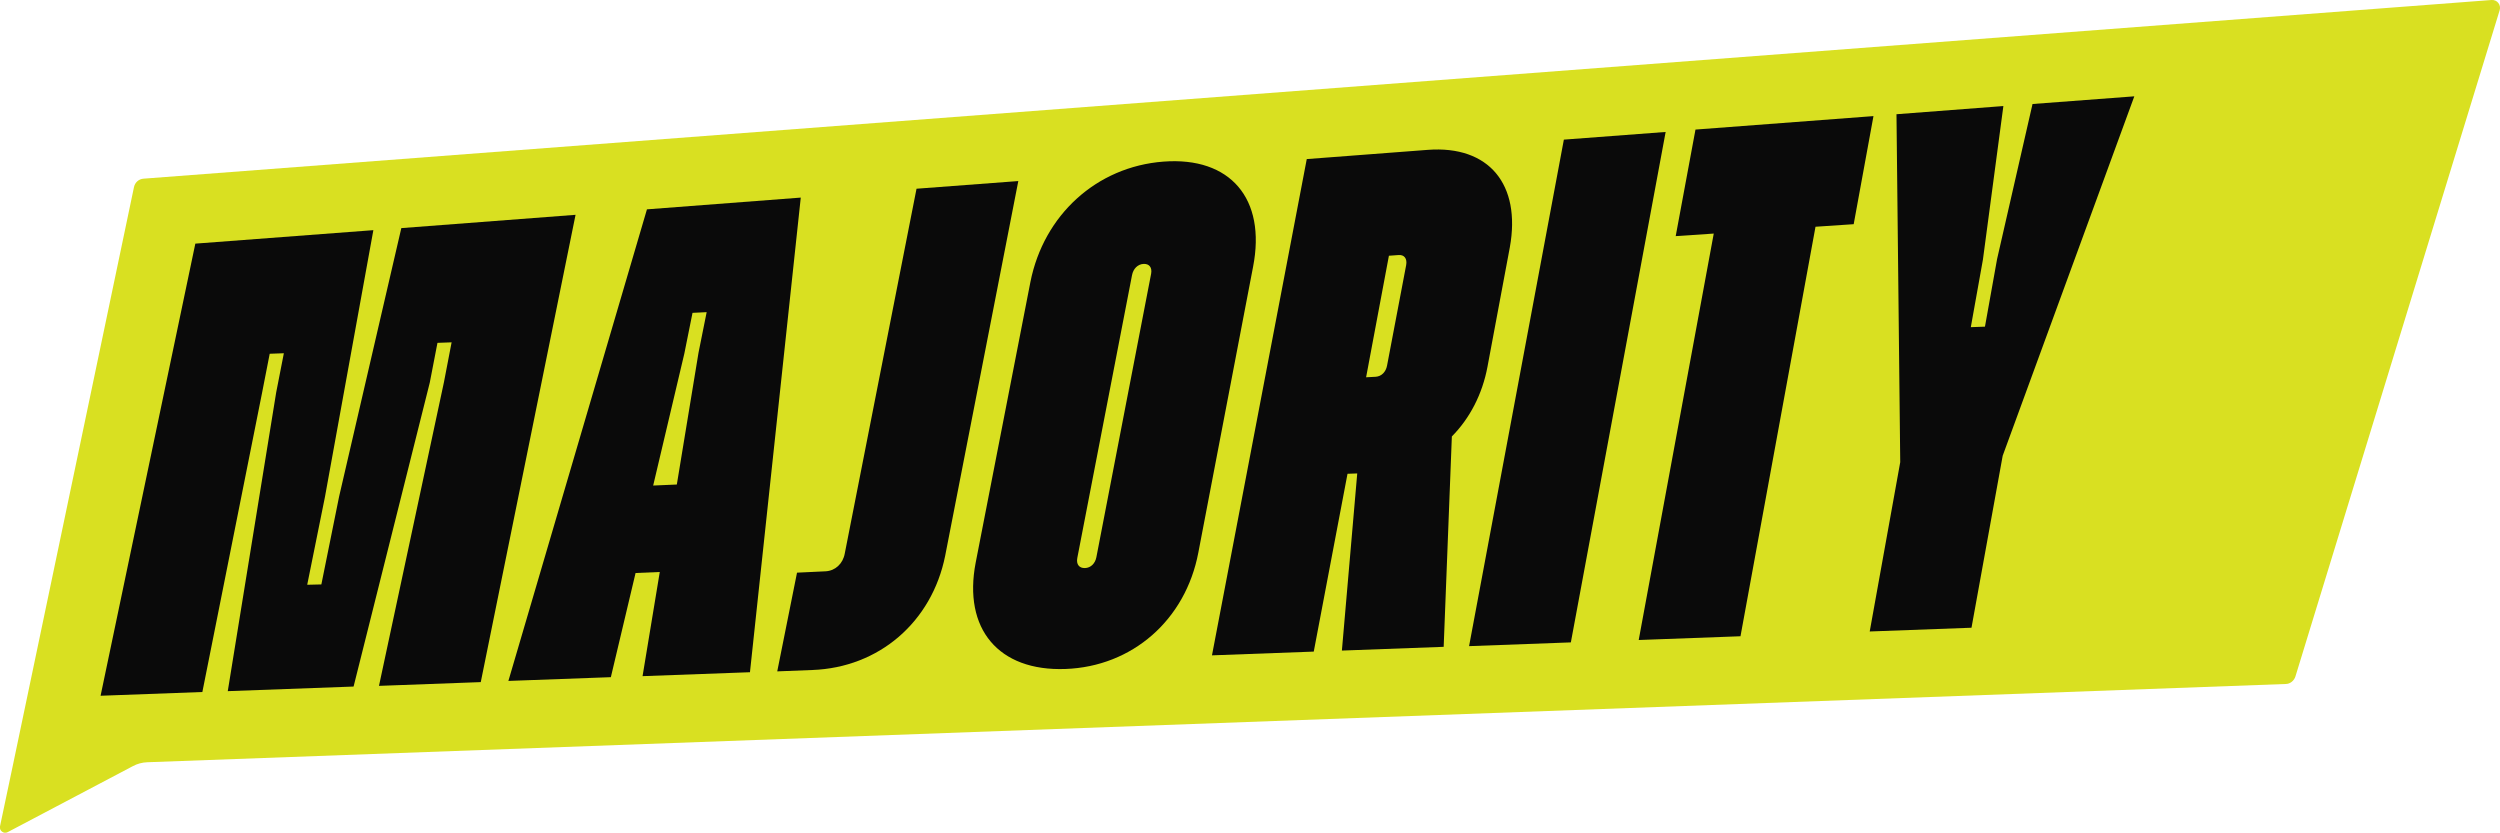 <?xml version="1.0" encoding="UTF-8"?><svg id="b" xmlns="http://www.w3.org/2000/svg" viewBox="0 0 146.64 48.85"><g id="c"><g id="d"><path d="M146.14,0L8.42,10.48c-.28.02-.5.22-.56.49L.73,45.01,0,48.47c-.05.26.22.46.45.34l7.34-3.87c.26-.14.55-.22.85-.23l125.43-4.59c.26,0,.49-.19.57-.44L146.62.6c.1-.31-.15-.63-.48-.6Z" fill="#d9e021"/><path d="M11.46,14.29l10.44-.79-2.84,15.65-1.04,5.15.83-.02,1.04-5.15,3.65-15.75,10.22-.78-5.56,27.41-5.97.22,3.81-17.81.45-2.34-.83.03-.45,2.33-4.47,17.83-7.38.27,2.84-17.52.45-2.3-.83.03-.45,2.3-3.5,17.54-5.97.22,5.56-26.53Z" fill="#0a0a0a"/><path d="M37.94,12.28l9.03-.69-2.98,27.84-6.3.23,1.01-6.11-1.42.06-1.45,6.11-6.01.22,8.13-27.67ZM38.31,28.48l1.39-.06,1.27-7.72.48-2.39-.83.04-.48,2.39-1.83,7.75Z" fill="#0a0a0a"/><path d="M46.75,33.59l1.68-.08c.56-.03,1.01-.44,1.12-1.04l4.21-21.4,5.97-.45-4.29,21.98c-.78,3.88-3.88,6.56-7.8,6.7l-2.05.08,1.16-5.79Z" fill="#0a0a0a"/><path d="M57.23,33l3.21-16.46c.78-3.93,3.88-6.76,7.8-7.06s6.04,2.17,5.26,6.17l-3.21,16.76c-.75,3.96-3.88,6.69-7.8,6.83s-6.01-2.35-5.26-6.24ZM64.31,32.68l3.21-16.62c.07-.37-.11-.6-.45-.58s-.6.29-.67.66l-3.21,16.59c-.07.37.11.6.45.59s.6-.27.67-.64Z" fill="#0a0a0a"/><path d="M76.66,9.33l7.09-.54c3.58-.27,5.48,2.02,4.81,5.72l-1.31,7c-.3,1.61-1.04,3.03-2.09,4.09l-.48,12.34-5.97.22.9-10.39-.57.02-1.98,10.43-5.97.22,5.56-29.11ZM81.47,14.99l-1.34,7.14.56-.03c.34-.02.6-.28.67-.66l1.12-5.89c.07-.38-.11-.62-.45-.59l-.56.04Z" fill="#0a0a0a"/><path d="M91.73,8.19l5.97-.45-5.56,29.94-5.97.22,5.56-29.71Z" fill="#0a0a0a"/><path d="M100.53,13.7l-2.24.15,1.16-6.25,10.44-.79-1.16,6.34-2.24.15-4.4,24.02-5.97.22,4.4-23.83Z" fill="#0a0a0a"/><path d="M111.46,27.1l-.22-20.4,6.27-.48-1.2,9.01-.71,3.96.83-.03.71-3.96,2.08-9.1,5.97-.45-7.72,21.08-1.83,10.09-5.97.22,1.79-9.93Z" fill="#0a0a0a"/></g></g></svg>